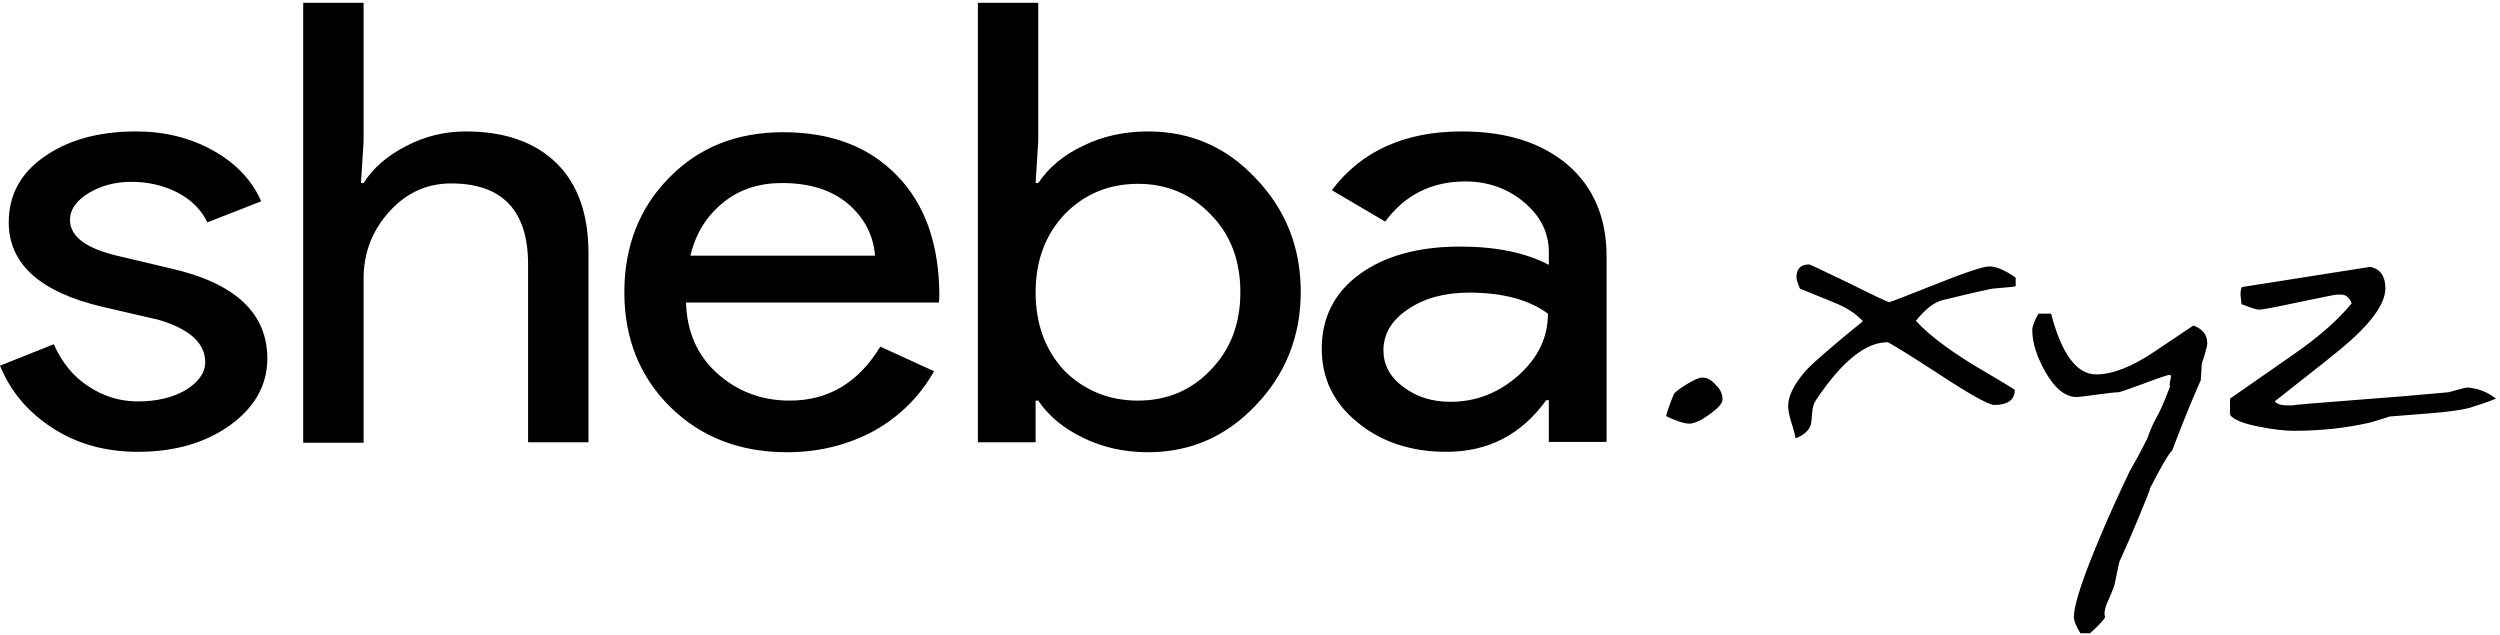 <svg width="122" height="31" viewBox="0 0 122 31" fill="none" xmlns="http://www.w3.org/2000/svg">
<g clip-path="url(#clip0_6_2051)">
<path fill-rule="evenodd" clip-rule="evenodd" d="M100.094 15.307C100.606 17.283 101.353 18.271 102.293 18.271C103.083 18.271 104.044 17.903 105.154 17.148L107.033 15.888C107.481 16.043 107.716 16.334 107.716 16.76C107.716 16.837 107.673 17.012 107.588 17.302C107.481 17.613 107.439 17.787 107.439 17.806V17.864C107.439 18.039 107.417 18.252 107.396 18.562C107.054 19.317 106.585 20.441 106.008 21.972C105.815 22.166 105.453 22.786 104.898 23.871C104.919 23.871 104.919 23.851 104.919 23.851V23.871C104.919 23.89 104.727 24.394 104.321 25.363C104.107 25.886 103.808 26.583 103.425 27.416C103.382 27.629 103.296 27.997 103.19 28.521C103.169 28.617 103.083 28.85 102.912 29.238C102.763 29.547 102.698 29.78 102.698 29.954C102.698 30.012 102.72 30.071 102.741 30.109C102.613 30.323 102.357 30.574 101.994 30.904H101.524C101.311 30.555 101.204 30.284 101.204 30.129C101.204 29.489 101.674 28.094 102.592 25.944C102.954 25.091 103.403 24.103 103.937 22.979C104.107 22.689 104.406 22.166 104.791 21.391C104.919 21.023 105.068 20.674 105.218 20.402C105.346 20.209 105.581 19.705 105.901 18.852C105.88 18.833 105.88 18.794 105.88 18.756C105.88 18.698 105.901 18.601 105.922 18.504C105.944 18.446 105.944 18.407 105.944 18.387C105.944 18.329 105.922 18.291 105.88 18.291C105.815 18.291 105.389 18.426 104.62 18.717C103.83 19.008 103.425 19.143 103.382 19.143C103.232 19.143 102.87 19.182 102.315 19.259C101.759 19.337 101.418 19.376 101.353 19.376C100.777 19.376 100.265 18.949 99.795 18.116C99.389 17.38 99.175 16.721 99.175 16.101C99.175 15.927 99.282 15.656 99.474 15.307H100.094ZM38.218 6.452C40.546 6.452 42.403 7.15 43.77 8.564C45.157 9.979 45.841 11.955 45.841 14.474L45.819 14.764H33.478C33.521 16.198 34.034 17.361 35.016 18.233C35.998 19.104 37.172 19.55 38.539 19.55C40.417 19.55 41.891 18.678 42.958 16.915L45.584 18.116C44.88 19.356 43.898 20.325 42.659 21.023C41.4 21.701 39.99 22.069 38.41 22.069C36.105 22.069 34.204 21.332 32.71 19.86C31.215 18.387 30.468 16.508 30.468 14.261C30.468 12.033 31.194 10.153 32.646 8.681C34.098 7.189 35.955 6.452 38.218 6.452ZM50.666 0.136V6.898L50.538 8.932H50.666C51.178 8.177 51.904 7.557 52.865 7.111C53.805 6.646 54.872 6.414 56.025 6.414C58.096 6.414 59.847 7.169 61.278 8.7C62.751 10.231 63.477 12.091 63.477 14.241C63.477 16.411 62.729 18.271 61.278 19.782C59.847 21.294 58.096 22.069 56.025 22.069C54.872 22.069 53.826 21.836 52.865 21.371C51.904 20.906 51.178 20.306 50.666 19.55H50.538V21.584H47.72V0.136H50.666ZM6.64 6.414C8.028 6.414 9.288 6.724 10.398 7.344C11.508 7.964 12.298 8.797 12.747 9.824L10.12 10.851C9.822 10.231 9.33 9.746 8.668 9.397C7.985 9.049 7.238 8.874 6.405 8.874C5.637 8.874 4.953 9.049 4.334 9.417C3.736 9.785 3.416 10.211 3.416 10.734C3.416 11.568 4.249 12.168 5.957 12.536L8.327 13.098C11.487 13.815 13.046 15.287 13.046 17.496C13.046 18.775 12.448 19.86 11.252 20.732C10.056 21.604 8.54 22.049 6.726 22.049C5.146 22.049 3.758 21.662 2.562 20.887C1.366 20.112 0.512 19.104 0 17.845L2.626 16.799C3.01 17.671 3.566 18.368 4.313 18.852C5.039 19.337 5.85 19.589 6.726 19.589C7.665 19.589 8.455 19.395 9.074 19.027C9.693 18.639 10.014 18.194 10.014 17.671C10.014 16.741 9.245 16.043 7.708 15.598L5.017 14.977C1.964 14.261 0.427 12.885 0.427 10.851C0.427 9.514 1.004 8.448 2.178 7.634C3.352 6.821 4.825 6.414 6.64 6.414ZM71.334 6.414C73.512 6.414 75.22 6.956 76.5 8.041C77.76 9.126 78.401 10.618 78.401 12.517V21.565H75.583V19.531H75.454C74.237 21.216 72.615 22.049 70.587 22.049C68.857 22.049 67.405 21.565 66.252 20.616C65.078 19.666 64.501 18.465 64.501 17.012C64.501 15.501 65.121 14.28 66.338 13.389C67.555 12.498 69.199 12.033 71.248 12.033C72.999 12.033 74.43 12.323 75.583 12.924V12.304C75.583 11.354 75.177 10.541 74.366 9.862C73.555 9.184 72.594 8.855 71.505 8.855C69.861 8.855 68.558 9.514 67.597 10.812L64.993 9.281C66.423 7.382 68.537 6.414 71.334 6.414ZM17.743 0.136V6.898L17.615 8.932H17.743C18.191 8.216 18.874 7.615 19.814 7.131C20.732 6.646 21.714 6.414 22.718 6.414C24.639 6.414 26.112 6.937 27.159 7.964C28.205 8.991 28.717 10.463 28.717 12.362V21.584H25.771V12.904C25.771 10.269 24.511 8.952 22.013 8.952C20.817 8.952 19.814 9.417 18.981 10.347C18.148 11.277 17.743 12.362 17.743 13.602V21.604H14.796V0.136H17.743ZM88.287 12.904C88.329 12.904 88.969 13.214 90.229 13.815C91.468 14.435 92.13 14.745 92.194 14.745C92.236 14.745 93.005 14.454 94.457 13.873C95.909 13.292 96.785 13.001 97.084 13.001C97.403 13.001 97.831 13.176 98.364 13.544V13.97C98.321 13.989 97.938 14.028 97.233 14.086C97.104 14.106 96.293 14.28 94.798 14.648C94.393 14.745 93.966 15.074 93.496 15.656C94.2 16.431 95.375 17.283 97.019 18.233C97.809 18.698 98.258 18.969 98.321 19.027C98.321 19.511 97.98 19.763 97.318 19.763C97.062 19.763 96.144 19.259 94.585 18.233C93.005 17.206 92.172 16.702 92.109 16.702C91.041 16.702 89.888 17.632 88.628 19.511C88.521 19.666 88.457 19.86 88.436 20.112C88.414 20.422 88.393 20.616 88.372 20.712C88.287 21.003 88.031 21.236 87.625 21.391C87.603 21.255 87.539 20.984 87.411 20.596C87.304 20.247 87.261 19.996 87.261 19.802C87.261 19.337 87.539 18.756 88.115 18.097C88.207 17.995 88.358 17.848 88.569 17.656L88.737 17.503C89.219 17.073 89.94 16.462 90.913 15.675C90.571 15.307 90.102 14.997 89.461 14.745L87.838 14.086C87.71 13.796 87.667 13.602 87.667 13.524C87.667 13.117 87.881 12.904 88.287 12.904ZM115.68 13.021C116.171 13.137 116.406 13.486 116.406 14.067C116.406 14.842 115.68 15.83 114.228 17.031C114.121 17.128 113.054 17.981 111.004 19.589C111.132 19.724 111.324 19.782 111.581 19.782H111.88C111.88 19.763 113.011 19.666 115.296 19.492C116.406 19.414 117.794 19.298 119.48 19.143C119.502 19.143 119.63 19.104 119.907 19.027C120.185 18.949 120.356 18.911 120.42 18.911C120.89 18.949 121.359 19.104 121.807 19.453C121.381 19.628 120.953 19.763 120.527 19.899C120.185 19.996 119.544 20.093 118.583 20.17L116.619 20.325C116.449 20.383 116.15 20.48 115.68 20.616C114.506 20.887 113.267 21.023 111.943 21.023C111.517 21.023 110.962 20.964 110.278 20.829C109.467 20.674 108.997 20.48 108.826 20.247V19.453L111.943 17.283C113.139 16.45 114.079 15.636 114.762 14.803C114.655 14.532 114.485 14.377 114.249 14.377H114.036C113.95 14.377 113.332 14.512 112.179 14.745C111.026 14.997 110.385 15.113 110.235 15.113C110.129 15.113 109.83 15.016 109.381 14.842C109.381 14.822 109.381 14.745 109.36 14.59C109.338 14.454 109.338 14.377 109.338 14.338C109.338 14.203 109.36 14.086 109.403 14.009L115.68 13.021ZM83.077 18.426C83.312 18.426 83.525 18.543 83.739 18.794C83.974 19.008 84.059 19.259 84.059 19.492C84.059 19.686 83.845 19.918 83.419 20.228C83.013 20.519 82.671 20.674 82.436 20.674C82.202 20.674 81.817 20.558 81.305 20.306C81.369 20.034 81.497 19.686 81.689 19.221C81.817 19.066 82.052 18.911 82.372 18.717C82.692 18.523 82.927 18.426 83.077 18.426ZM71.697 14.28C70.501 14.28 69.498 14.551 68.708 15.094C67.918 15.617 67.512 16.295 67.512 17.089C67.512 17.806 67.832 18.407 68.494 18.891C69.135 19.376 69.903 19.608 70.779 19.608C72.017 19.608 73.127 19.182 74.088 18.329C75.049 17.477 75.54 16.469 75.54 15.307C74.622 14.629 73.341 14.28 71.697 14.28ZM55.534 8.971C54.103 8.971 52.908 9.475 51.947 10.463C51.008 11.471 50.538 12.73 50.538 14.261C50.538 15.811 51.008 17.089 51.947 18.097C52.908 19.046 54.103 19.55 55.534 19.55C56.943 19.55 58.139 19.046 59.078 18.058C60.039 17.07 60.53 15.811 60.53 14.261C60.53 12.73 60.06 11.451 59.078 10.463C58.117 9.456 56.922 8.971 55.534 8.971ZM38.154 8.932C37.044 8.932 36.083 9.242 35.293 9.882C34.482 10.541 33.948 11.393 33.692 12.478H42.702C42.617 11.451 42.168 10.618 41.378 9.94C40.567 9.262 39.499 8.932 38.154 8.932Z" fill="black"/>
</g>
<defs>
<clipPath id="clip0_6_2051">
<rect width="122" height="31" fill="white"/>
</clipPath>
</defs>
</svg>
